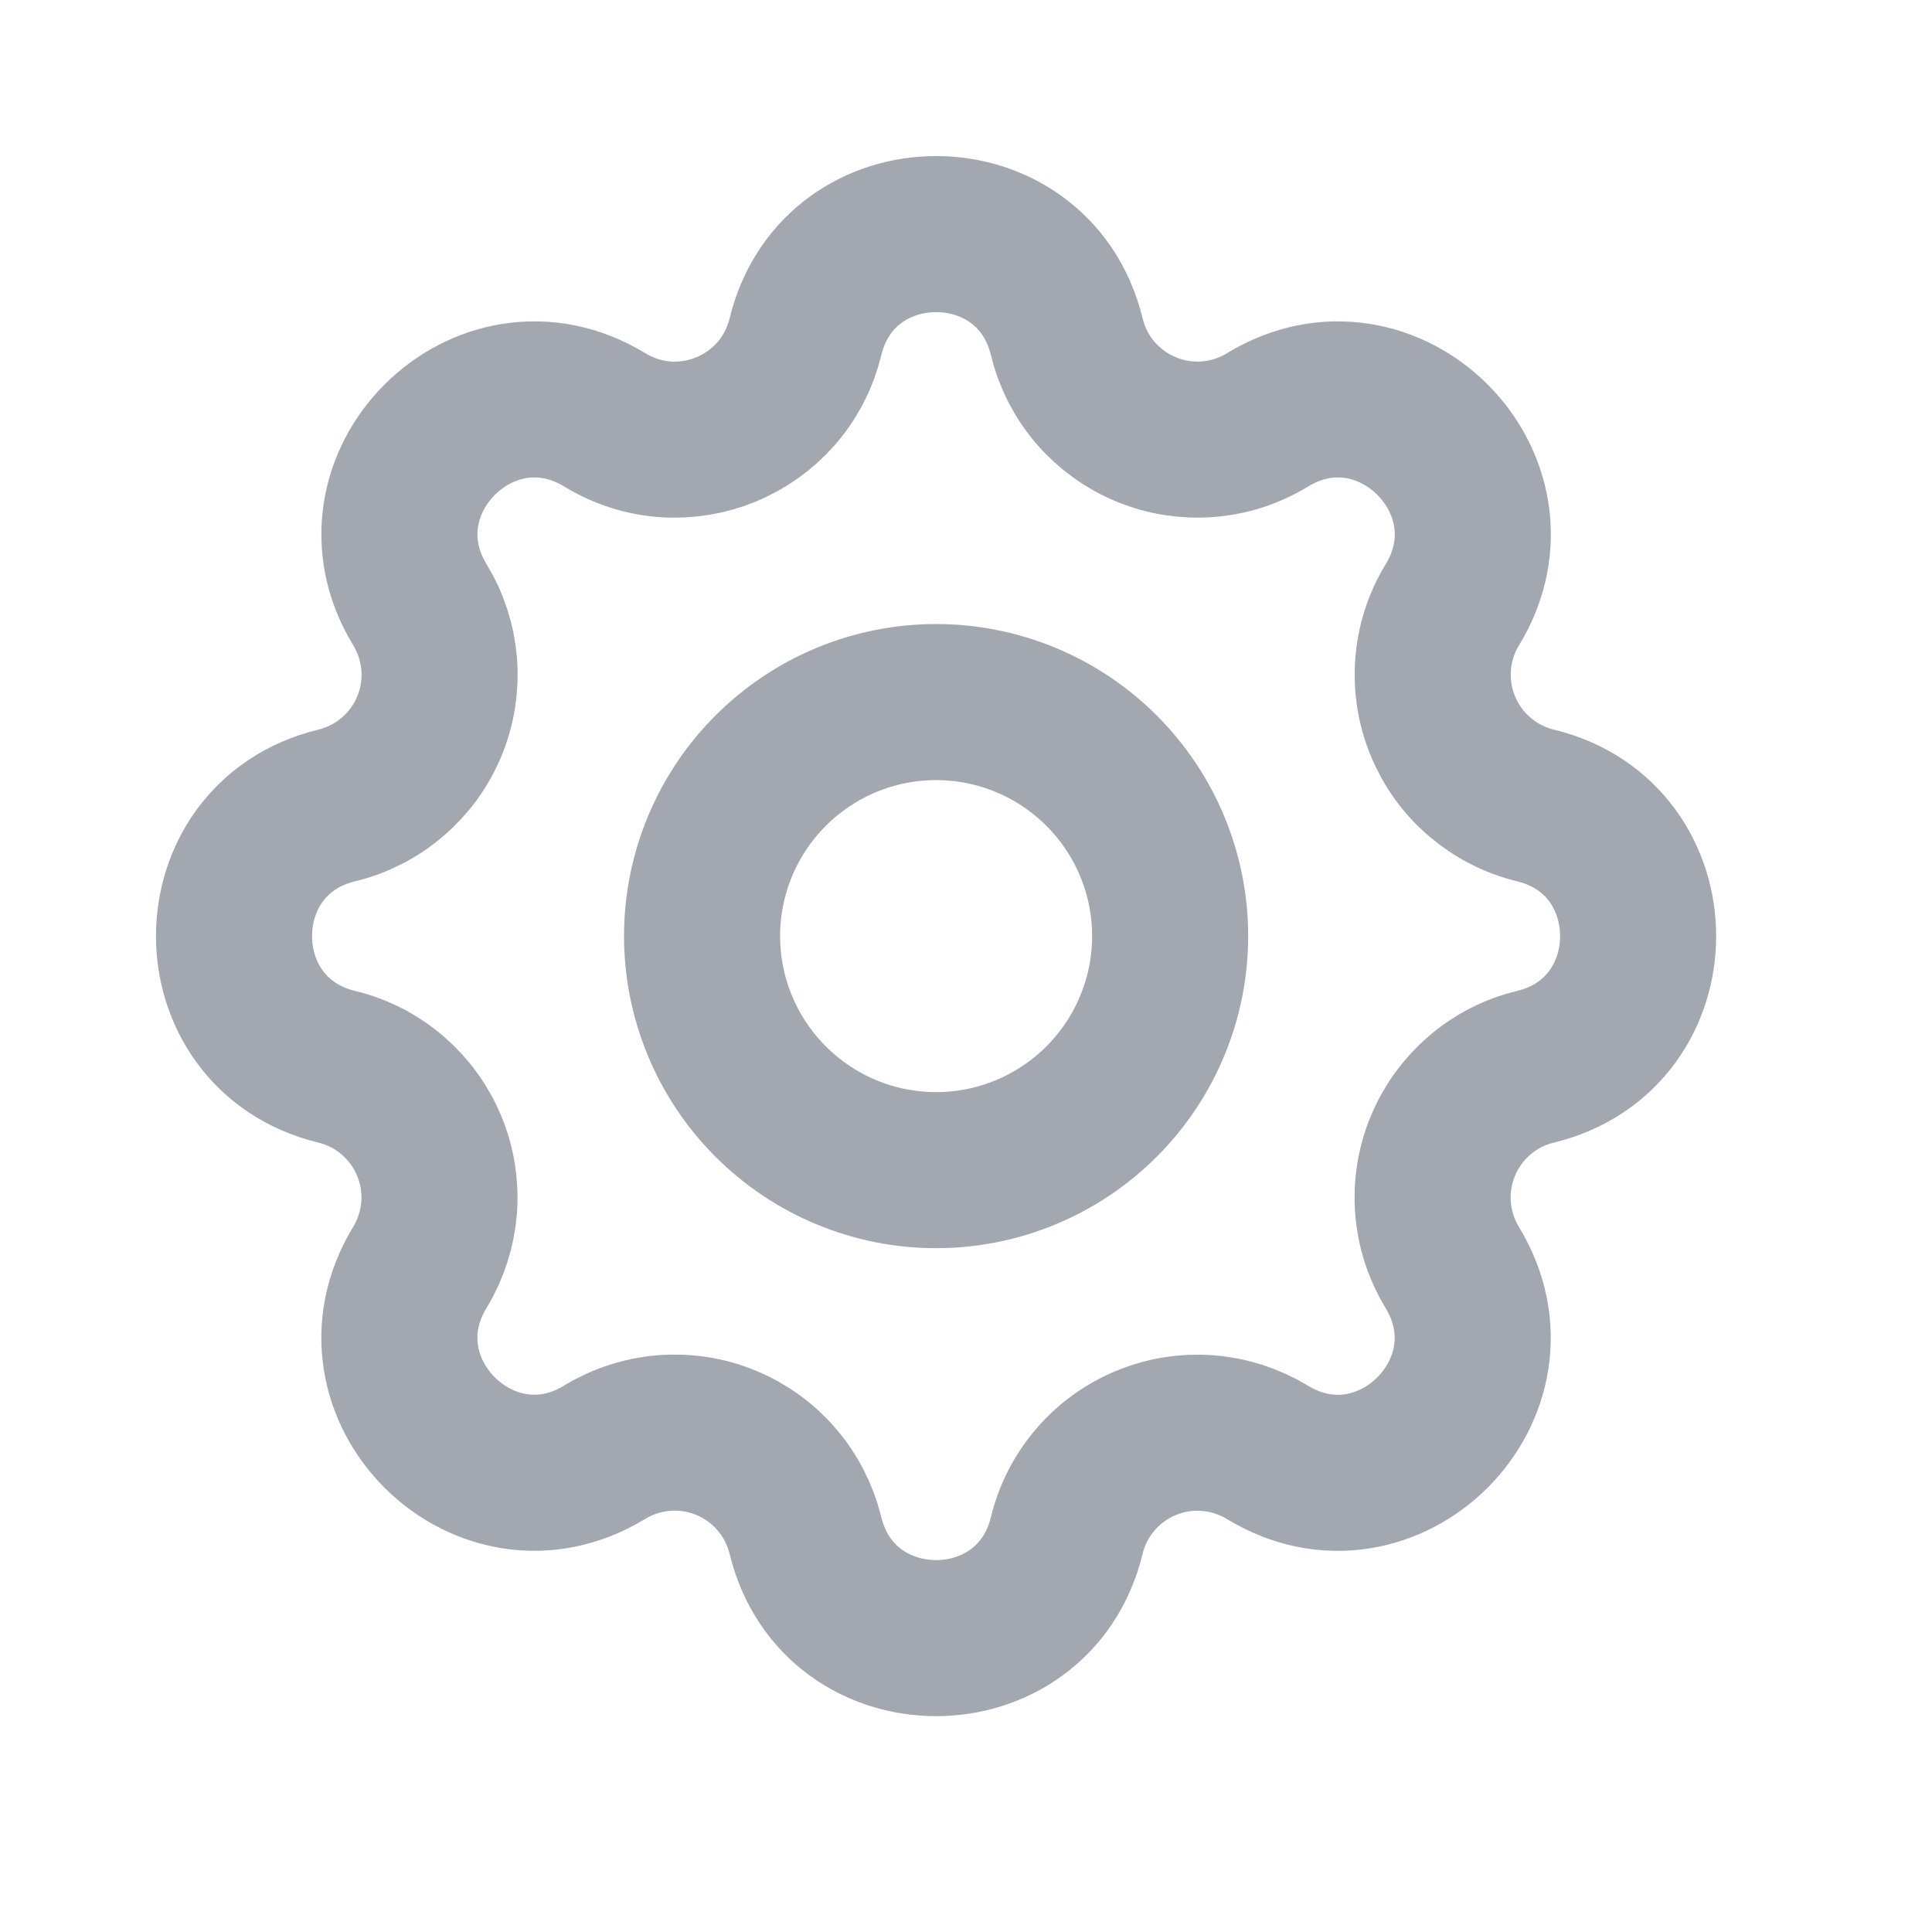 <svg width="18" height="18" viewBox="0 0 18 18" fill="none" xmlns="http://www.w3.org/2000/svg">
<path d="M7.504 3.138C7.814 1.862 9.629 1.862 9.939 3.138C9.985 3.329 10.076 3.508 10.204 3.657C10.333 3.807 10.495 3.925 10.677 4C10.859 4.076 11.056 4.107 11.253 4.092C11.45 4.077 11.64 4.015 11.809 3.912C12.93 3.229 14.214 4.513 13.531 5.635C13.428 5.803 13.367 5.993 13.352 6.19C13.337 6.387 13.368 6.584 13.444 6.766C13.519 6.948 13.636 7.11 13.786 7.238C13.936 7.366 14.114 7.458 14.305 7.504C15.581 7.814 15.581 9.629 14.305 9.939C14.113 9.985 13.935 10.076 13.785 10.205C13.636 10.333 13.518 10.495 13.443 10.677C13.367 10.859 13.336 11.057 13.351 11.253C13.366 11.45 13.428 11.64 13.53 11.809C14.213 12.93 12.93 14.214 11.808 13.531C11.639 13.429 11.449 13.367 11.253 13.352C11.056 13.337 10.859 13.368 10.677 13.444C10.495 13.519 10.333 13.636 10.205 13.786C10.076 13.936 9.985 14.114 9.939 14.305C9.629 15.581 7.814 15.581 7.504 14.305C7.457 14.114 7.366 13.935 7.238 13.786C7.11 13.636 6.948 13.518 6.766 13.443C6.584 13.367 6.386 13.336 6.189 13.351C5.993 13.366 5.802 13.428 5.634 13.53C4.513 14.214 3.228 12.93 3.912 11.808C4.014 11.64 4.075 11.45 4.091 11.253C4.106 11.056 4.075 10.859 3.999 10.677C3.924 10.495 3.806 10.333 3.657 10.205C3.507 10.076 3.329 9.985 3.138 9.939C1.861 9.629 1.861 7.814 3.138 7.504C3.329 7.458 3.507 7.367 3.657 7.238C3.807 7.11 3.925 6.948 4 6.766C4.076 6.584 4.107 6.386 4.092 6.19C4.076 5.993 4.015 5.803 3.912 5.634C3.229 4.513 4.513 3.229 5.635 3.912C6.361 4.354 7.303 3.963 7.504 3.138Z" stroke="#A3A7AF" stroke-width="1.454" stroke-linecap="round" stroke-linejoin="round"/>
<path d="M6.541 8.721C6.541 9.3 6.771 9.854 7.18 10.263C7.589 10.672 8.143 10.902 8.721 10.902C9.3 10.902 9.854 10.672 10.263 10.263C10.672 9.854 10.902 9.3 10.902 8.721C10.902 8.143 10.672 7.589 10.263 7.18C9.854 6.771 9.3 6.541 8.721 6.541C8.143 6.541 7.589 6.771 7.18 7.18C6.771 7.589 6.541 8.143 6.541 8.721Z" stroke="#A3A7AF" stroke-width="1.454" stroke-linecap="round" stroke-linejoin="round"/>
</svg>
